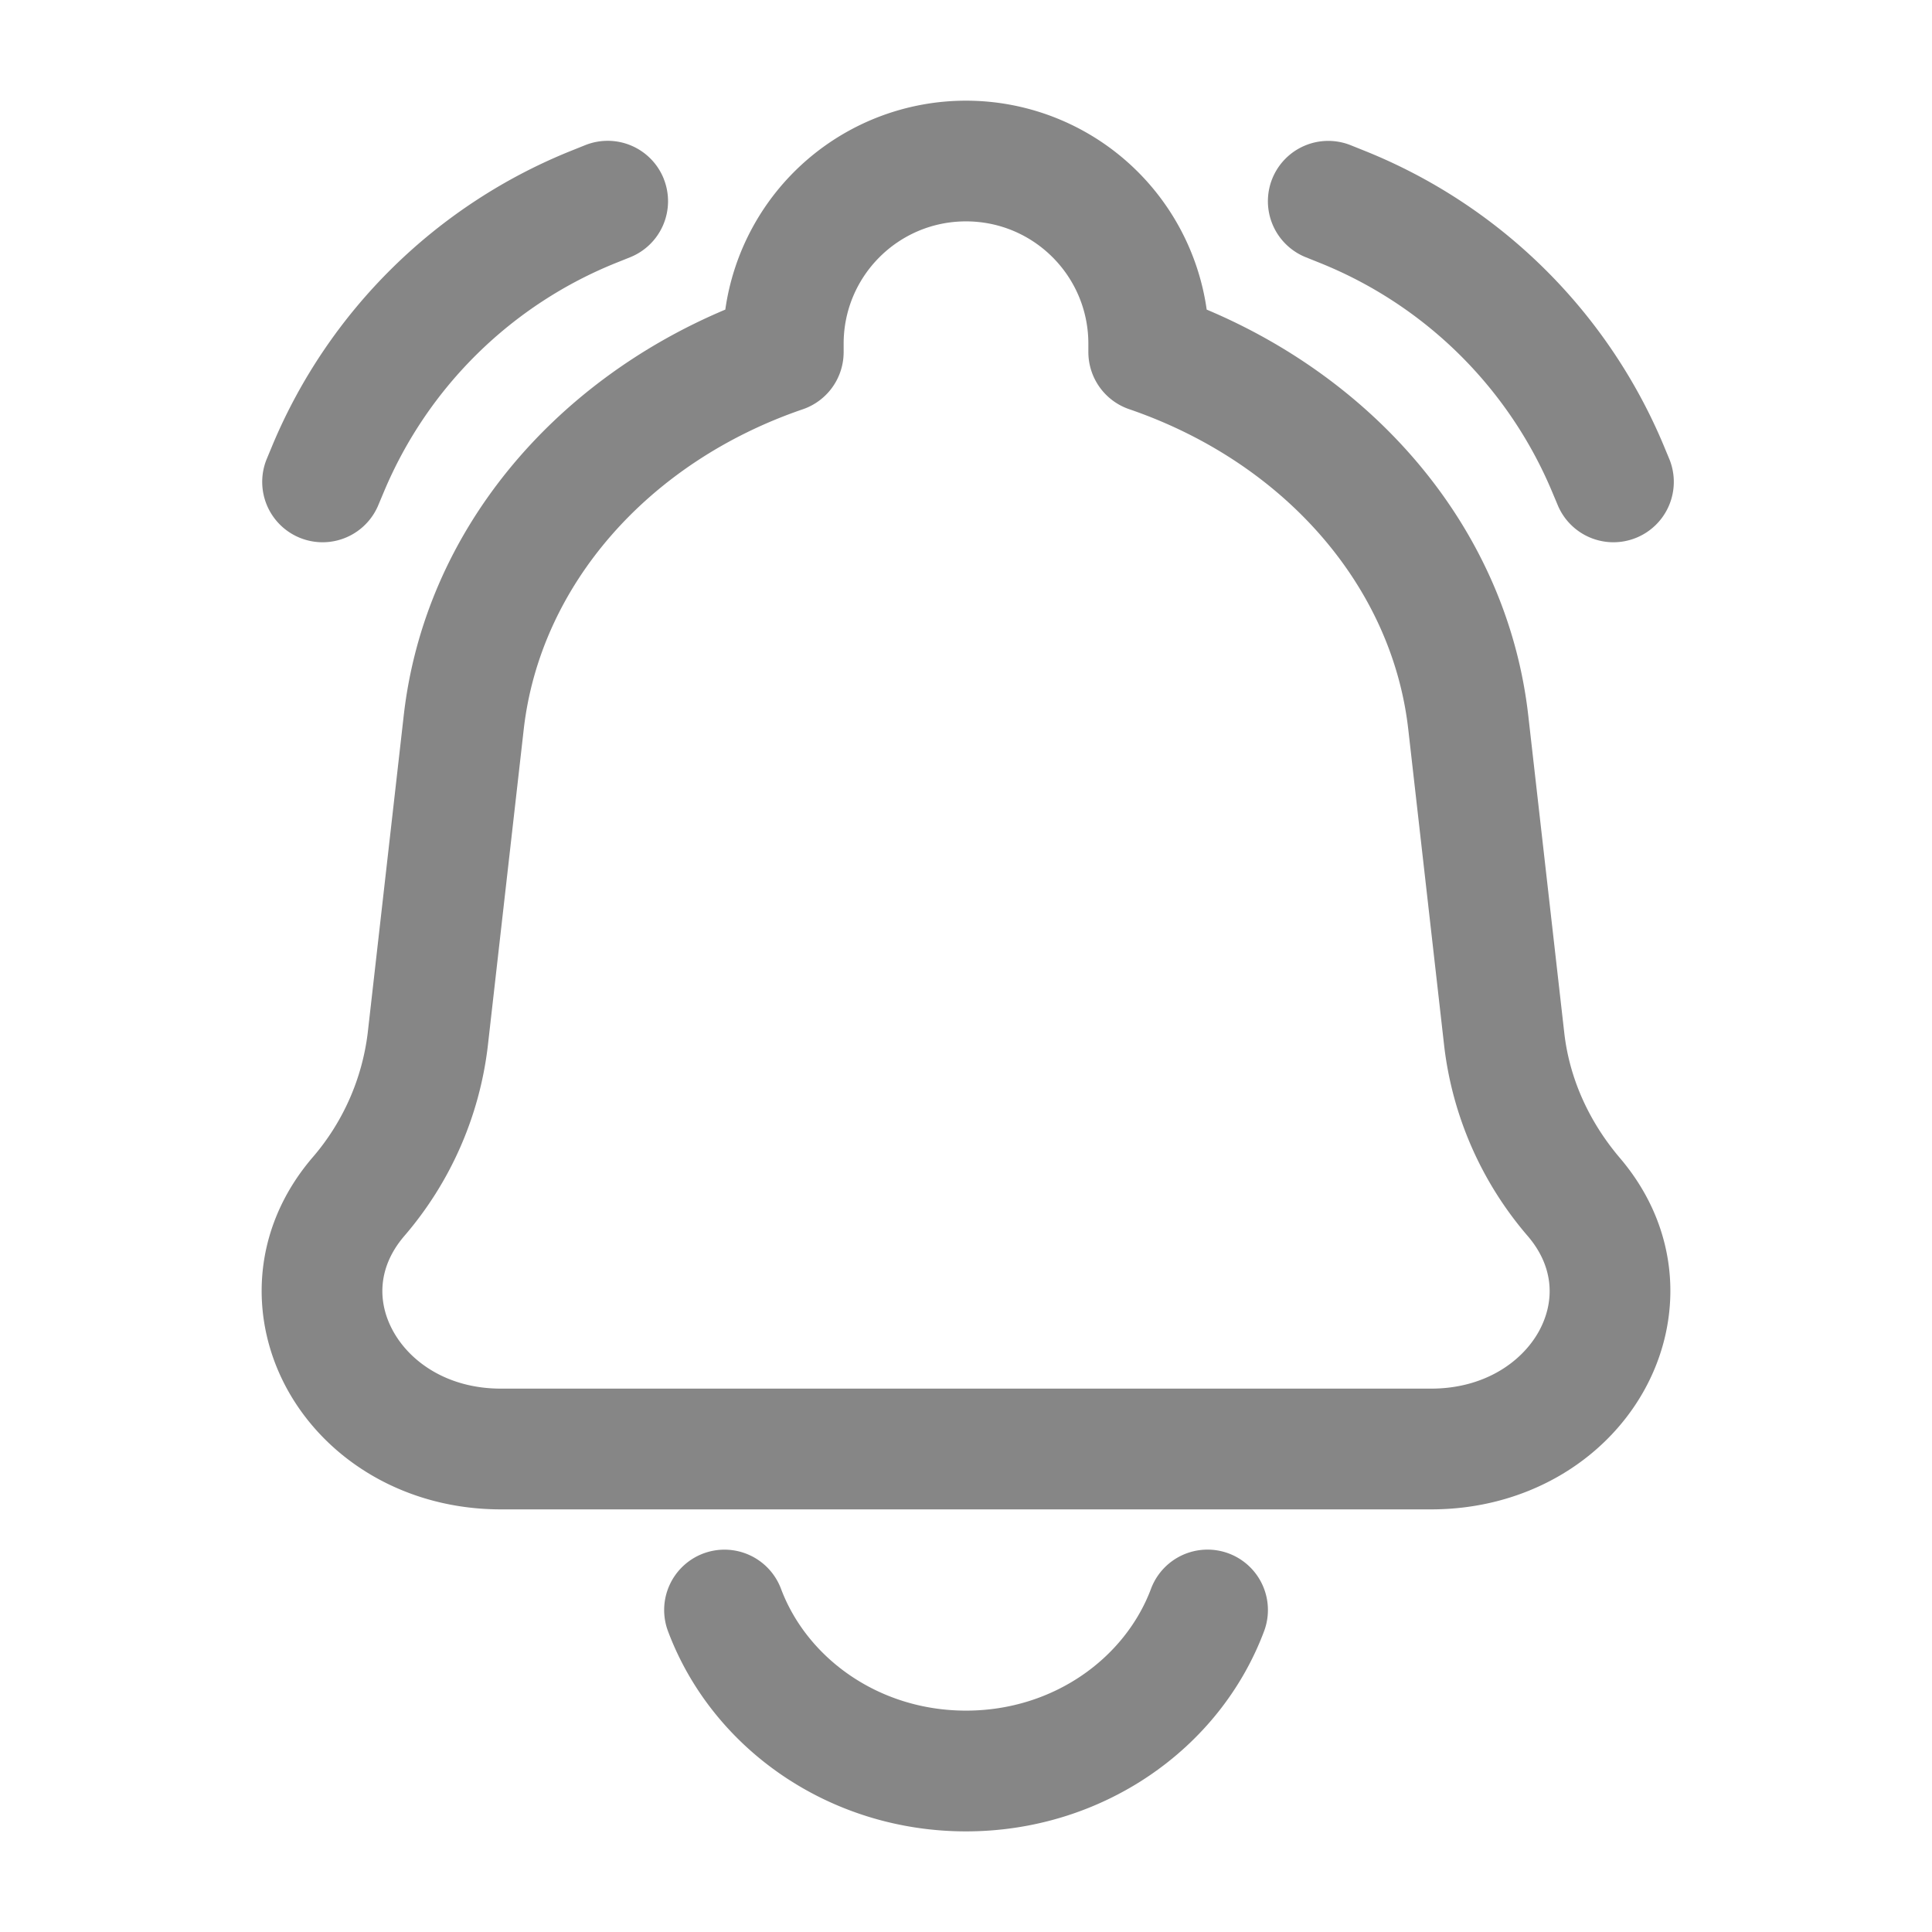 <svg width="24" height="24" fill="none" xmlns="http://www.w3.org/2000/svg">
    <path fill-rule="evenodd" clip-rule="evenodd" d="M9.01 3.846a3.02 3.02 0 0 1 5.98 0c2.133.898 3.735 2.752 3.995 5.045l.447 3.94c.063.554.298 1.092.692 1.555.765.899.788 2.026.29 2.904-.49.864-1.463 1.46-2.637 1.46H6.223c-1.173 0-2.146-.596-2.637-1.46-.498-.878-.474-2.005.29-2.904a2.906 2.906 0 0 0 .692-1.555l.447-3.94c.26-2.293 1.862-4.147 3.995-5.045ZM12 2.75c-.84 0-1.52.68-1.52 1.52v.104a.75.75 0 0 1-.507.71C8.056 5.74 6.71 7.27 6.506 9.06L6.059 13a4.405 4.405 0 0 1-1.04 2.358c-.332.39-.335.827-.128 1.191.214.377.677.701 1.332.701h11.554c.655 0 1.119-.324 1.333-.7.206-.365.203-.802-.129-1.192A4.405 4.405 0 0 1 17.941 13l-.447-3.94c-.203-1.789-1.55-3.32-3.467-3.977a.75.75 0 0 1-.507-.71V4.27c0-.84-.68-1.52-1.52-1.52Zm-3.755-.529a.75.75 0 0 1-.418.975l-.167.067A5.25 5.25 0 0 0 4.77 6.107l-.077.183a.75.75 0 0 1-1.383-.58l.076-.183A6.75 6.75 0 0 1 7.103 1.87l.167-.067a.75.75 0 0 1 .975.417Zm7.559 0a.75.75 0 0 1 .975-.417l.167.067a6.75 6.75 0 0 1 3.718 3.656l.076.183a.75.75 0 0 1-1.383.58l-.077-.183a5.25 5.25 0 0 0-2.891-2.844l-.167-.067a.75.75 0 0 1-.418-.975ZM8.737 19.298a.75.75 0 0 1 .965.439c.323.86 1.214 1.513 2.298 1.513 1.085 0 1.975-.652 2.298-1.513a.75.75 0 1 1 1.405.526c-.551 1.47-2.017 2.487-3.703 2.487-1.685 0-3.151-1.017-3.702-2.487a.75.75 0 0 1 .439-.965Z" fill="#868686"/>
</svg>
